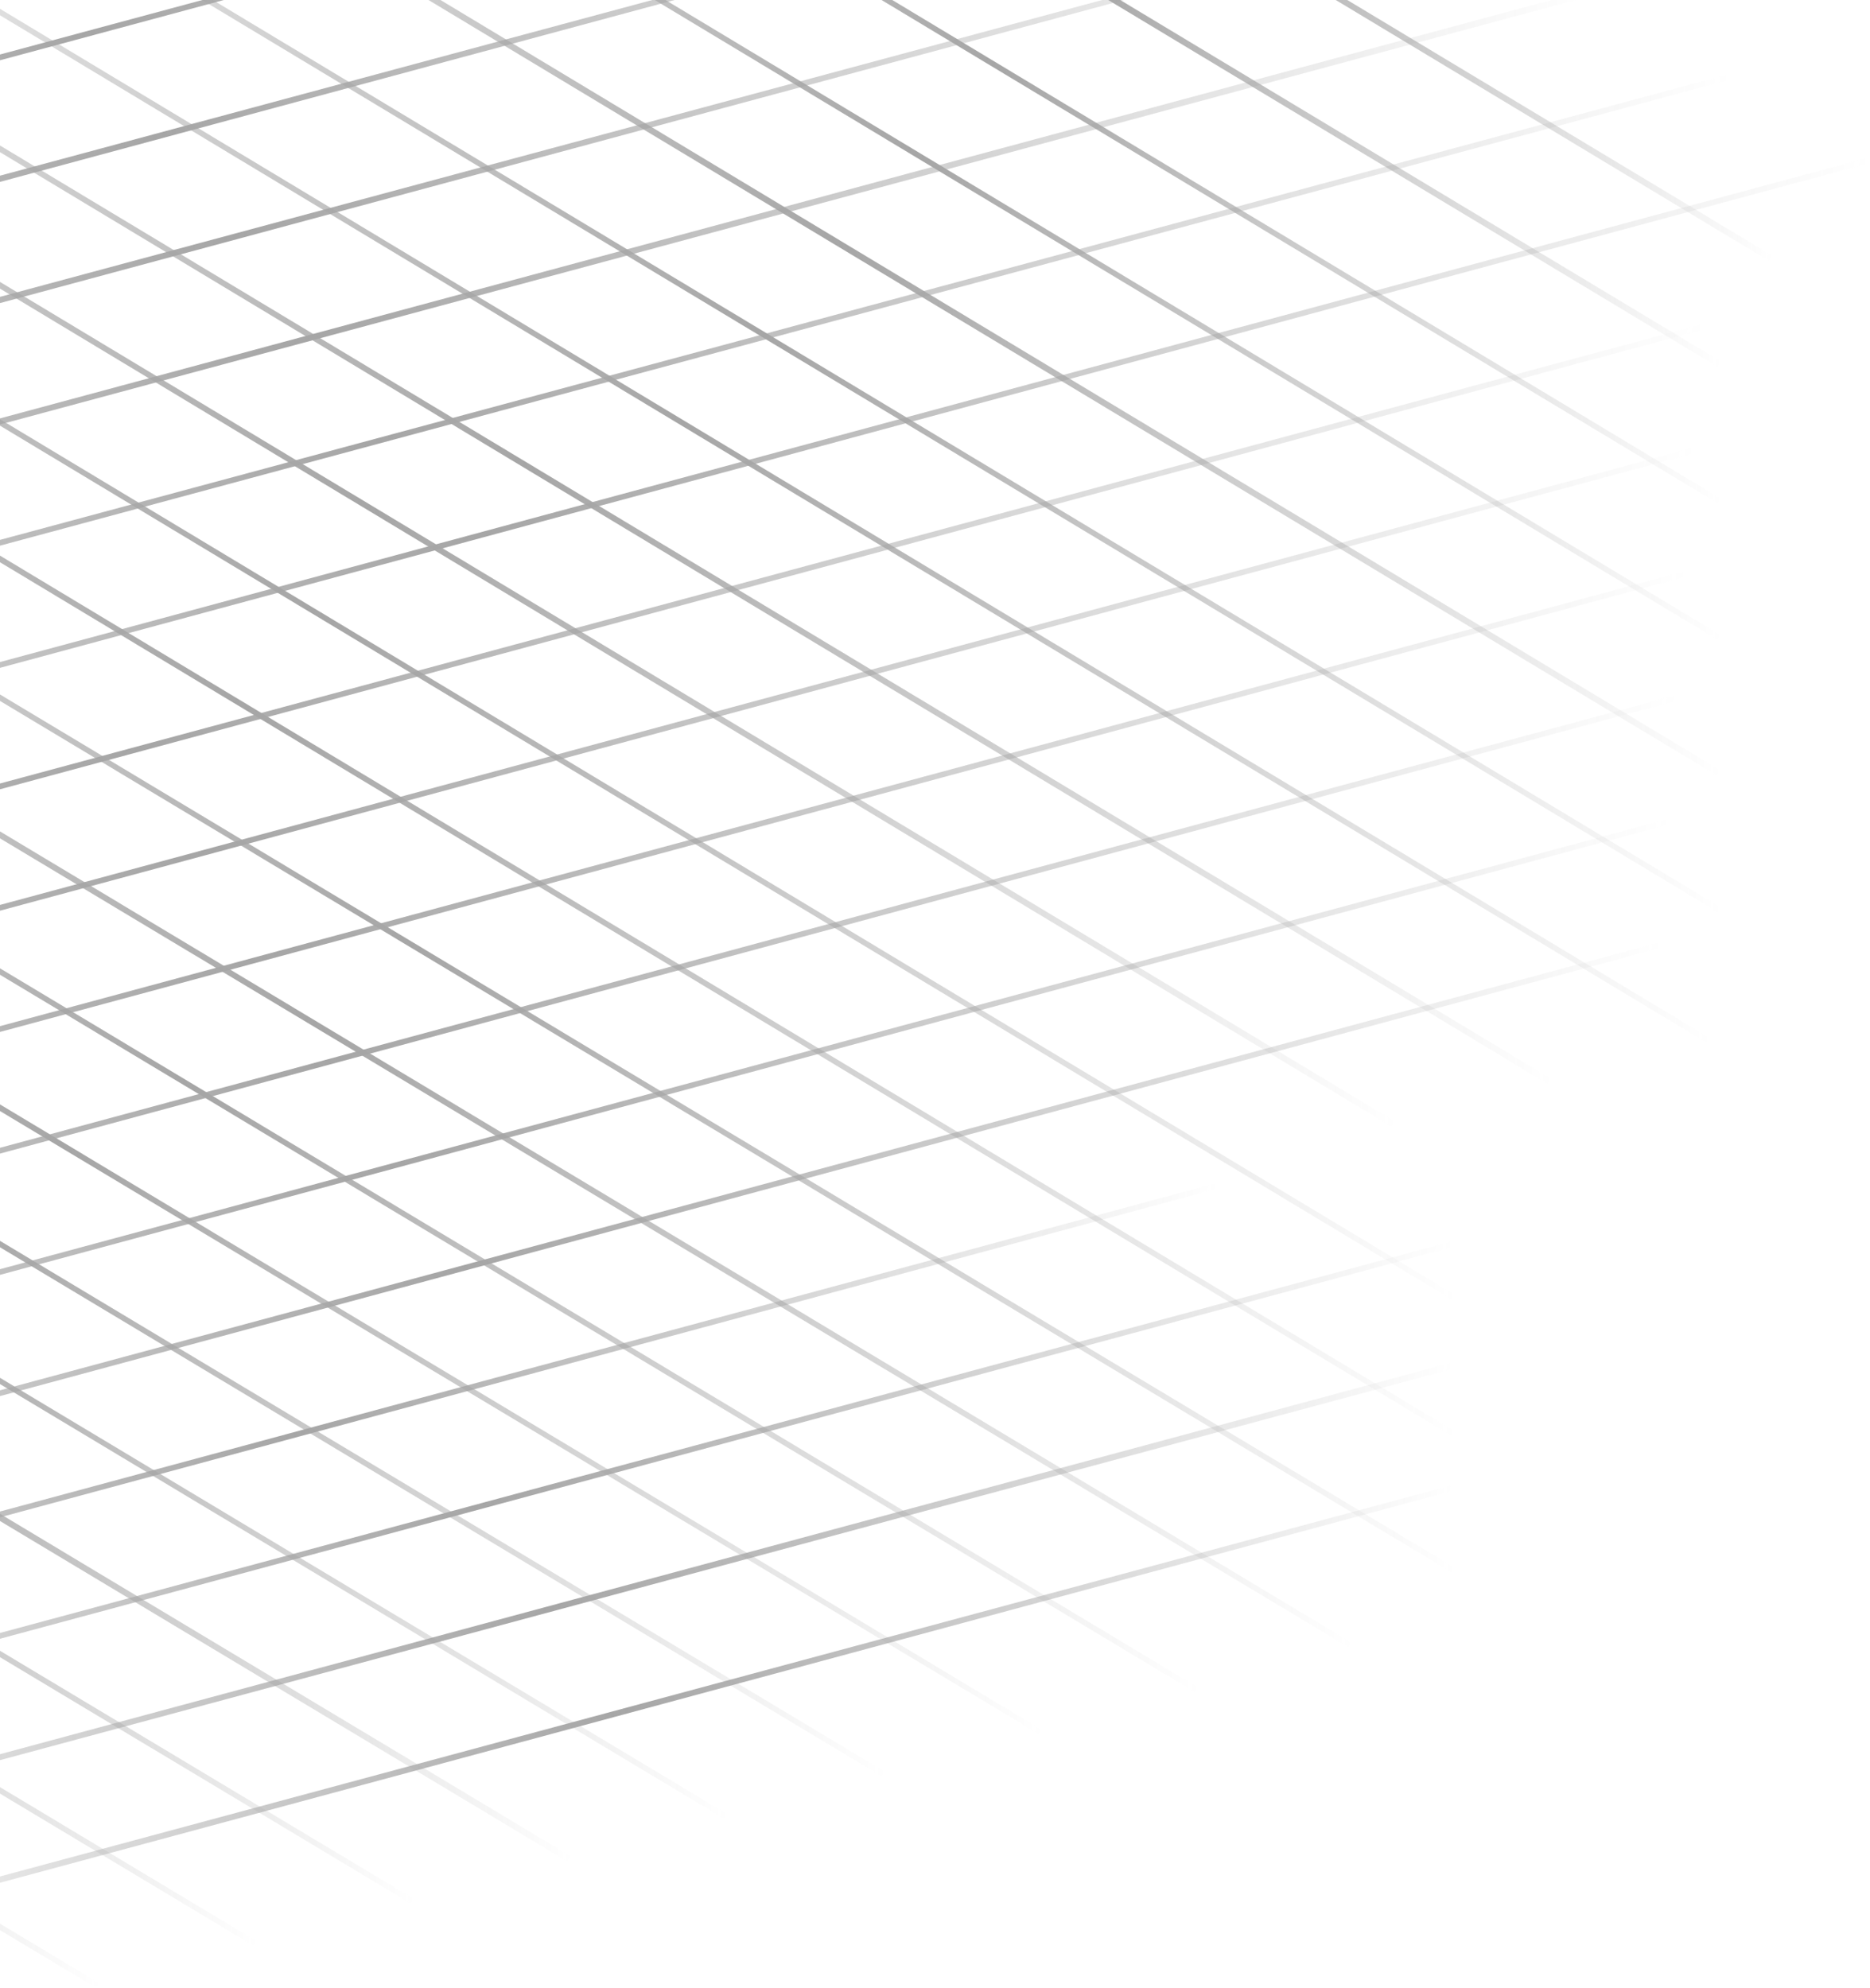 <svg width="602" height="640" viewBox="0 0 602 640" fill="none" xmlns="http://www.w3.org/2000/svg">
<g opacity="0.5">
<path d="M-487.506 385.695L-488 383.967L547.491 104.478L547.985 106.206L-487.506 385.695Z" fill="url(#paint0_linear)"/>
<path d="M-443.064 412.854L-443.558 411.125L544.775 144.228L545.269 145.957L-443.064 412.854Z" fill="url(#paint1_linear)"/>
<path d="M-398.129 439.766L-398.623 438.037L542.06 183.979L542.553 185.707L-398.129 439.766Z" fill="url(#paint2_linear)"/>
<path d="M-352.7 466.678L-353.194 464.949L538.85 223.977L539.344 225.705L-352.7 466.678Z" fill="url(#paint3_linear)"/>
<path d="M-308.011 493.589L-308.258 491.861L536.628 263.727L537.122 265.455L-308.011 493.589Z" fill="url(#paint4_linear)"/>
<path d="M-263.075 520.501L-263.569 518.773L533.912 303.478L534.406 305.206L-263.075 520.501Z" fill="url(#paint5_linear)"/>
<path d="M-218.14 547.413L-218.634 545.685L391.205 381.004L391.698 382.732L-218.14 547.413Z" fill="url(#paint6_linear)"/>
<path d="M-173.205 574.325L-173.698 572.597L467.003 399.768L467.496 401.496L-173.205 574.325Z" fill="url(#paint7_linear)"/>
<path d="M-128.269 601.237L-128.763 599.509L467.003 438.778L467.496 440.753L-128.269 601.237Z" fill="url(#paint8_linear)"/>
<path d="M-83.334 628.643L-83.581 626.668L467.003 478.282L467.496 480.01L-83.334 628.643Z" fill="url(#paint9_linear)"/>
<path d="M-336.898 32.136L-337.392 30.408L288.001 -138.223L288.495 -136.495L-336.898 32.136Z" fill="url(#paint10_linear)"/>
<path d="M-336.898 71.147L-337.392 69.418L331.949 -111.064L332.443 -109.336L-336.898 71.147Z" fill="url(#paint11_linear)"/>
<path d="M-336.898 110.156L-337.392 108.428L376.638 -83.906L377.132 -82.177L-336.898 110.156Z" fill="url(#paint12_linear)"/>
<path d="M-336.898 149.413L-337.392 147.438L421.573 -56.994L422.067 -55.265L-336.898 149.413Z" fill="url(#paint13_linear)"/>
<path d="M-336.898 188.423L-337.392 186.448L466.509 -30.082L467.003 -28.354L-336.898 188.423Z" fill="url(#paint14_linear)"/>
<path d="M-336.898 227.433L-337.392 225.705L511.198 -3.17L511.691 -1.195L-336.898 227.433Z" fill="url(#paint15_linear)"/>
<path d="M-336.898 266.443L-337.392 264.715L556.133 23.989L556.627 25.717L-336.898 266.443Z" fill="url(#paint16_linear)"/>
<path d="M-319.368 301.256L-319.862 299.527L600.821 50.901L601.315 52.629L-319.368 301.256Z" fill="url(#paint17_linear)"/>
<path d="M434.165 530.377L-251.471 119.045L-250.484 117.316L435.153 528.896L434.165 530.377Z" fill="url(#paint18_linear)"/>
<path d="M384.539 544.697L-279.618 145.957L-278.63 144.475L385.526 543.216L384.539 544.697Z" fill="url(#paint19_linear)"/>
<path d="M334.418 558.277L-307.764 173.115L-306.777 171.387L335.159 556.795L334.418 558.277Z" fill="url(#paint20_linear)"/>
<path d="M283.804 571.856L-335.911 200.027L-334.923 198.546L284.792 570.375L283.804 571.856Z" fill="url(#paint21_linear)"/>
<path d="M232.943 585.436L-335.911 243.975L-335.17 242.494L233.93 583.954L232.943 585.436Z" fill="url(#paint22_linear)"/>
<path d="M182.576 599.262L-315.665 300.268L-314.677 298.54L183.563 597.533L182.576 599.262Z" fill="url(#paint23_linear)"/>
<path d="M132.208 612.841L-366.279 313.847L-365.292 312.366L133.196 611.36L132.208 612.841Z" fill="url(#paint24_linear)"/>
<path d="M81.594 626.421L-416.646 327.427L-415.659 325.945L82.582 624.939L81.594 626.421Z" fill="url(#paint25_linear)"/>
<path d="M30.98 640L-467.261 341.253L-466.273 339.525L31.968 638.519L30.98 640Z" fill="url(#paint26_linear)"/>
<path d="M552.676 249.654L-28.522 -100.201L-27.535 -101.929L553.664 247.926L552.676 249.654Z" fill="url(#paint27_linear)"/>
<path d="M552.923 293.602L-78.89 -86.622L-77.902 -88.103L553.911 292.12L552.923 293.602Z" fill="url(#paint28_linear)"/>
<path d="M549.22 335.574L-129.504 -73.042L-128.516 -74.524L550.207 334.093L549.22 335.574Z" fill="url(#paint29_linear)"/>
<path d="M498.111 348.907L-180.118 -59.463L-179.13 -60.944L499.099 347.179L498.111 348.907Z" fill="url(#paint30_linear)"/>
<path d="M447.991 362.733L-230.485 -45.883L-229.498 -47.365L448.979 361.005L447.991 362.733Z" fill="url(#paint31_linear)"/>
<path d="M569.465 83.985L173.44 -154.519L174.428 -156L570.453 82.257L569.465 83.985Z" fill="url(#paint32_linear)"/>
<path d="M552.923 118.057L122.58 -140.939L123.567 -142.667L553.911 116.329L552.923 118.057Z" fill="url(#paint33_linear)"/>
<path d="M552.923 162.005L72.212 -127.36L73.2 -128.841L553.911 160.524L552.923 162.005Z" fill="url(#paint34_linear)"/>
<path d="M552.923 205.953L21.351 -114.027L22.339 -115.509L553.911 204.472L552.923 205.953Z" fill="url(#paint35_linear)"/>
<path d="M467.249 418.285L-281.346 -32.304L-280.359 -33.785L468.237 416.804L467.249 418.285Z" fill="url(#paint36_linear)"/>
<path d="M467.249 462.233L-331.467 -18.478L-330.726 -20.206L468.237 460.752L467.249 462.233Z" fill="url(#paint37_linear)"/>
<path d="M467.249 506.181L-222.831 91.886L-221.844 90.404L468.237 504.7L467.249 506.181Z" fill="url(#paint38_linear)"/>
</g>
<defs>
<linearGradient id="paint0_linear" x1="-480.445" y1="273.308" x2="531.879" y2="342.36" gradientUnits="userSpaceOnUse">
<stop stop-color="#4D4D4D" stop-opacity="0"/>
<stop offset="0.514" stop-color="#4D4D4D"/>
<stop offset="0.93" stop-color="#4D4D4D" stop-opacity="0.143"/>
<stop offset="1" stop-color="#4D4D4D" stop-opacity="0"/>
</linearGradient>
<linearGradient id="paint1_linear" x1="-436.324" y1="305.451" x2="529.9" y2="371.357" gradientUnits="userSpaceOnUse">
<stop stop-color="#4D4D4D" stop-opacity="0"/>
<stop offset="0.514" stop-color="#4D4D4D"/>
<stop offset="0.93" stop-color="#4D4D4D" stop-opacity="0.143"/>
<stop offset="1" stop-color="#4D4D4D" stop-opacity="0"/>
</linearGradient>
<linearGradient id="paint2_linear" x1="-391.83" y1="337.531" x2="527.928" y2="400.269" gradientUnits="userSpaceOnUse">
<stop stop-color="#4D4D4D" stop-opacity="0"/>
<stop offset="0.514" stop-color="#4D4D4D"/>
<stop offset="0.93" stop-color="#4D4D4D" stop-opacity="0.143"/>
<stop offset="1" stop-color="#4D4D4D" stop-opacity="0"/>
</linearGradient>
<linearGradient id="paint3_linear" x1="-346.781" y1="369.574" x2="525.487" y2="429.072" gradientUnits="userSpaceOnUse">
<stop stop-color="#4D4D4D" stop-opacity="0"/>
<stop offset="0.514" stop-color="#4D4D4D"/>
<stop offset="0.93" stop-color="#4D4D4D" stop-opacity="0.143"/>
<stop offset="1" stop-color="#4D4D4D" stop-opacity="0"/>
</linearGradient>
<linearGradient id="paint4_linear" x1="-302.222" y1="401.594" x2="523.995" y2="457.951" gradientUnits="userSpaceOnUse">
<stop stop-color="#4D4D4D" stop-opacity="0"/>
<stop offset="0.514" stop-color="#4D4D4D"/>
<stop offset="0.93" stop-color="#4D4D4D" stop-opacity="0.143"/>
<stop offset="1" stop-color="#4D4D4D" stop-opacity="0"/>
</linearGradient>
<linearGradient id="paint5_linear" x1="-257.684" y1="433.668" x2="522.023" y2="486.852" gradientUnits="userSpaceOnUse">
<stop stop-color="#4D4D4D" stop-opacity="0"/>
<stop offset="0.514" stop-color="#4D4D4D"/>
<stop offset="0.93" stop-color="#4D4D4D" stop-opacity="0.143"/>
<stop offset="1" stop-color="#4D4D4D" stop-opacity="0"/>
</linearGradient>
<linearGradient id="paint6_linear" x1="-214.14" y1="480.834" x2="382.151" y2="521.507" gradientUnits="userSpaceOnUse">
<stop stop-color="#4D4D4D" stop-opacity="0"/>
<stop offset="0.514" stop-color="#4D4D4D"/>
<stop offset="0.93" stop-color="#4D4D4D" stop-opacity="0.143"/>
<stop offset="1" stop-color="#4D4D4D" stop-opacity="0"/>
</linearGradient>
<linearGradient id="paint7_linear" x1="-168.972" y1="504.532" x2="457.505" y2="547.264" gradientUnits="userSpaceOnUse">
<stop stop-color="#4D4D4D" stop-opacity="0"/>
<stop offset="0.514" stop-color="#4D4D4D"/>
<stop offset="0.93" stop-color="#4D4D4D" stop-opacity="0.143"/>
<stop offset="1" stop-color="#4D4D4D" stop-opacity="0"/>
</linearGradient>
<linearGradient id="paint8_linear" x1="-124.386" y1="536.313" x2="458.206" y2="576.052" gradientUnits="userSpaceOnUse">
<stop stop-color="#4D4D4D" stop-opacity="0"/>
<stop offset="0.514" stop-color="#4D4D4D"/>
<stop offset="0.93" stop-color="#4D4D4D" stop-opacity="0.143"/>
<stop offset="1" stop-color="#4D4D4D" stop-opacity="0"/>
</linearGradient>
<linearGradient id="paint9_linear" x1="-79.696" y1="568.373" x2="458.909" y2="605.111" gradientUnits="userSpaceOnUse">
<stop stop-color="#4D4D4D" stop-opacity="0"/>
<stop offset="0.514" stop-color="#4D4D4D"/>
<stop offset="0.93" stop-color="#4D4D4D" stop-opacity="0.143"/>
<stop offset="1" stop-color="#4D4D4D" stop-opacity="0"/>
</linearGradient>
<linearGradient id="paint10_linear" x1="-337.471" y1="-53.056" x2="288.401" y2="-53.056" gradientUnits="userSpaceOnUse">
<stop stop-color="#4D4D4D" stop-opacity="0"/>
<stop offset="0.514" stop-color="#4D4D4D"/>
<stop offset="0.93" stop-color="#4D4D4D" stop-opacity="0.143"/>
<stop offset="1" stop-color="#4D4D4D" stop-opacity="0"/>
</linearGradient>
<linearGradient id="paint11_linear" x1="-337.471" y1="-19.92" x2="332.409" y2="-19.92" gradientUnits="userSpaceOnUse">
<stop stop-color="#4D4D4D" stop-opacity="0"/>
<stop offset="0.514" stop-color="#4D4D4D"/>
<stop offset="0.93" stop-color="#4D4D4D" stop-opacity="0.143"/>
<stop offset="1" stop-color="#4D4D4D" stop-opacity="0"/>
</linearGradient>
<linearGradient id="paint12_linear" x1="-337.471" y1="13.105" x2="377.236" y2="13.105" gradientUnits="userSpaceOnUse">
<stop stop-color="#4D4D4D" stop-opacity="0"/>
<stop offset="0.514" stop-color="#4D4D4D"/>
<stop offset="0.93" stop-color="#4D4D4D" stop-opacity="0.143"/>
<stop offset="1" stop-color="#4D4D4D" stop-opacity="0"/>
</linearGradient>
<linearGradient id="paint13_linear" x1="-337.471" y1="46.131" x2="422.061" y2="46.131" gradientUnits="userSpaceOnUse">
<stop stop-color="#4D4D4D" stop-opacity="0"/>
<stop offset="0.514" stop-color="#4D4D4D"/>
<stop offset="0.93" stop-color="#4D4D4D" stop-opacity="0.143"/>
<stop offset="1" stop-color="#4D4D4D" stop-opacity="0"/>
</linearGradient>
<linearGradient id="paint14_linear" x1="-337.471" y1="79.156" x2="466.889" y2="79.156" gradientUnits="userSpaceOnUse">
<stop stop-color="#4D4D4D" stop-opacity="0"/>
<stop offset="0.514" stop-color="#4D4D4D"/>
<stop offset="0.93" stop-color="#4D4D4D" stop-opacity="0.143"/>
<stop offset="1" stop-color="#4D4D4D" stop-opacity="0"/>
</linearGradient>
<linearGradient id="paint15_linear" x1="-337.471" y1="112.181" x2="511.714" y2="112.181" gradientUnits="userSpaceOnUse">
<stop stop-color="#4D4D4D" stop-opacity="0"/>
<stop offset="0.514" stop-color="#4D4D4D"/>
<stop offset="0.93" stop-color="#4D4D4D" stop-opacity="0.143"/>
<stop offset="1" stop-color="#4D4D4D" stop-opacity="0"/>
</linearGradient>
<linearGradient id="paint16_linear" x1="-337.471" y1="145.207" x2="556.541" y2="145.207" gradientUnits="userSpaceOnUse">
<stop stop-color="#4D4D4D" stop-opacity="0"/>
<stop offset="0.514" stop-color="#4D4D4D"/>
<stop offset="0.93" stop-color="#4D4D4D" stop-opacity="0.143"/>
<stop offset="1" stop-color="#4D4D4D" stop-opacity="0"/>
</linearGradient>
<linearGradient id="paint17_linear" x1="-313.146" y1="201.145" x2="587.056" y2="262.548" gradientUnits="userSpaceOnUse">
<stop stop-color="#4D4D4D" stop-opacity="0"/>
<stop offset="0.514" stop-color="#4D4D4D"/>
<stop offset="0.93" stop-color="#4D4D4D" stop-opacity="0.143"/>
<stop offset="1" stop-color="#4D4D4D" stop-opacity="0"/>
</linearGradient>
<linearGradient id="paint18_linear" x1="-251.38" y1="323.909" x2="435.18" y2="323.909" gradientUnits="userSpaceOnUse">
<stop stop-color="#4D4D4D" stop-opacity="0"/>
<stop offset="0.514" stop-color="#4D4D4D"/>
<stop offset="0.93" stop-color="#4D4D4D" stop-opacity="0.143"/>
<stop offset="1" stop-color="#4D4D4D" stop-opacity="0"/>
</linearGradient>
<linearGradient id="paint19_linear" x1="-279.543" y1="344.556" x2="385.605" y2="344.556" gradientUnits="userSpaceOnUse">
<stop stop-color="#4D4D4D" stop-opacity="0"/>
<stop offset="0.514" stop-color="#4D4D4D"/>
<stop offset="0.93" stop-color="#4D4D4D" stop-opacity="0.143"/>
<stop offset="1" stop-color="#4D4D4D" stop-opacity="0"/>
</linearGradient>
<linearGradient id="paint20_linear" x1="-307.705" y1="364.883" x2="335.268" y2="364.883" gradientUnits="userSpaceOnUse">
<stop stop-color="#4D4D4D" stop-opacity="0"/>
<stop offset="0.514" stop-color="#4D4D4D"/>
<stop offset="0.93" stop-color="#4D4D4D" stop-opacity="0.143"/>
<stop offset="1" stop-color="#4D4D4D" stop-opacity="0"/>
</linearGradient>
<linearGradient id="paint21_linear" x1="-335.867" y1="385.238" x2="284.722" y2="385.238" gradientUnits="userSpaceOnUse">
<stop stop-color="#4D4D4D" stop-opacity="0"/>
<stop offset="0.514" stop-color="#4D4D4D"/>
<stop offset="0.93" stop-color="#4D4D4D" stop-opacity="0.143"/>
<stop offset="1" stop-color="#4D4D4D" stop-opacity="0"/>
</linearGradient>
<linearGradient id="paint22_linear" x1="-336.024" y1="413.926" x2="233.944" y2="413.926" gradientUnits="userSpaceOnUse">
<stop stop-color="#4D4D4D" stop-opacity="0"/>
<stop offset="0.514" stop-color="#4D4D4D"/>
<stop offset="0.93" stop-color="#4D4D4D" stop-opacity="0.143"/>
<stop offset="1" stop-color="#4D4D4D" stop-opacity="0"/>
</linearGradient>
<linearGradient id="paint23_linear" x1="-315.646" y1="448.911" x2="183.631" y2="448.911" gradientUnits="userSpaceOnUse">
<stop stop-color="#4D4D4D" stop-opacity="0"/>
<stop offset="0.514" stop-color="#4D4D4D"/>
<stop offset="0.93" stop-color="#4D4D4D" stop-opacity="0.143"/>
<stop offset="1" stop-color="#4D4D4D" stop-opacity="0"/>
</linearGradient>
<linearGradient id="paint24_linear" x1="-366.188" y1="462.553" x2="133.087" y2="462.553" gradientUnits="userSpaceOnUse">
<stop stop-color="#4D4D4D" stop-opacity="0"/>
<stop offset="0.514" stop-color="#4D4D4D"/>
<stop offset="0.93" stop-color="#4D4D4D" stop-opacity="0.143"/>
<stop offset="1" stop-color="#4D4D4D" stop-opacity="0"/>
</linearGradient>
<linearGradient id="paint25_linear" x1="-416.73" y1="476.192" x2="82.535" y2="476.192" gradientUnits="userSpaceOnUse">
<stop stop-color="#4D4D4D" stop-opacity="0"/>
<stop offset="0.514" stop-color="#4D4D4D"/>
<stop offset="0.93" stop-color="#4D4D4D" stop-opacity="0.143"/>
<stop offset="1" stop-color="#4D4D4D" stop-opacity="0"/>
</linearGradient>
<linearGradient id="paint26_linear" x1="-467.273" y1="489.836" x2="31.996" y2="489.836" gradientUnits="userSpaceOnUse">
<stop stop-color="#4D4D4D" stop-opacity="0"/>
<stop offset="0.514" stop-color="#4D4D4D"/>
<stop offset="0.93" stop-color="#4D4D4D" stop-opacity="0.143"/>
<stop offset="1" stop-color="#4D4D4D" stop-opacity="0"/>
</linearGradient>
<linearGradient id="paint27_linear" x1="-28.458" y1="73.863" x2="553.576" y2="73.863" gradientUnits="userSpaceOnUse">
<stop stop-color="#4D4D4D" stop-opacity="0"/>
<stop offset="0.514" stop-color="#4D4D4D"/>
<stop offset="0.93" stop-color="#4D4D4D" stop-opacity="0.143"/>
<stop offset="1" stop-color="#4D4D4D" stop-opacity="0"/>
</linearGradient>
<linearGradient id="paint28_linear" x1="-78.98" y1="102.746" x2="553.79" y2="102.746" gradientUnits="userSpaceOnUse">
<stop stop-color="#4D4D4D" stop-opacity="0"/>
<stop offset="0.514" stop-color="#4D4D4D"/>
<stop offset="0.93" stop-color="#4D4D4D" stop-opacity="0.143"/>
<stop offset="1" stop-color="#4D4D4D" stop-opacity="0"/>
</linearGradient>
<linearGradient id="paint29_linear" x1="-129.5" y1="130.482" x2="550.181" y2="130.482" gradientUnits="userSpaceOnUse">
<stop stop-color="#4D4D4D" stop-opacity="0"/>
<stop offset="0.514" stop-color="#4D4D4D"/>
<stop offset="0.93" stop-color="#4D4D4D" stop-opacity="0.143"/>
<stop offset="1" stop-color="#4D4D4D" stop-opacity="0"/>
</linearGradient>
<linearGradient id="paint30_linear" x1="-180.021" y1="143.902" x2="499.022" y2="143.902" gradientUnits="userSpaceOnUse">
<stop stop-color="#4D4D4D" stop-opacity="0"/>
<stop offset="0.514" stop-color="#4D4D4D"/>
<stop offset="0.93" stop-color="#4D4D4D" stop-opacity="0.143"/>
<stop offset="1" stop-color="#4D4D4D" stop-opacity="0"/>
</linearGradient>
<linearGradient id="paint31_linear" x1="-230.541" y1="157.663" x2="448.986" y2="157.663" gradientUnits="userSpaceOnUse">
<stop stop-color="#4D4D4D" stop-opacity="0"/>
<stop offset="0.514" stop-color="#4D4D4D"/>
<stop offset="0.93" stop-color="#4D4D4D" stop-opacity="0.143"/>
<stop offset="1" stop-color="#4D4D4D" stop-opacity="0"/>
</linearGradient>
<linearGradient id="paint32_linear" x1="173.502" y1="-36.031" x2="570.386" y2="-36.031" gradientUnits="userSpaceOnUse">
<stop stop-color="#4D4D4D" stop-opacity="0"/>
<stop offset="0.514" stop-color="#4D4D4D"/>
<stop offset="0.93" stop-color="#4D4D4D" stop-opacity="0.143"/>
<stop offset="1" stop-color="#4D4D4D" stop-opacity="0"/>
</linearGradient>
<linearGradient id="paint33_linear" x1="122.685" y1="-12.296" x2="553.79" y2="-12.296" gradientUnits="userSpaceOnUse">
<stop stop-color="#4D4D4D" stop-opacity="0"/>
<stop offset="0.514" stop-color="#4D4D4D"/>
<stop offset="0.93" stop-color="#4D4D4D" stop-opacity="0.143"/>
<stop offset="1" stop-color="#4D4D4D" stop-opacity="0"/>
</linearGradient>
<linearGradient id="paint34_linear" x1="72.165" y1="16.524" x2="553.79" y2="16.524" gradientUnits="userSpaceOnUse">
<stop stop-color="#4D4D4D" stop-opacity="0"/>
<stop offset="0.514" stop-color="#4D4D4D"/>
<stop offset="0.93" stop-color="#4D4D4D" stop-opacity="0.143"/>
<stop offset="1" stop-color="#4D4D4D" stop-opacity="0"/>
</linearGradient>
<linearGradient id="paint35_linear" x1="21.266" y1="45.232" x2="553.79" y2="45.232" gradientUnits="userSpaceOnUse">
<stop stop-color="#4D4D4D" stop-opacity="0"/>
<stop offset="0.514" stop-color="#4D4D4D"/>
<stop offset="0.93" stop-color="#4D4D4D" stop-opacity="0.143"/>
<stop offset="1" stop-color="#4D4D4D" stop-opacity="0"/>
</linearGradient>
<linearGradient id="paint36_linear" x1="-281.262" y1="192.213" x2="468.224" y2="192.213" gradientUnits="userSpaceOnUse">
<stop stop-color="#4D4D4D" stop-opacity="0"/>
<stop offset="0.514" stop-color="#4D4D4D"/>
<stop offset="0.93" stop-color="#4D4D4D" stop-opacity="0.143"/>
<stop offset="1" stop-color="#4D4D4D" stop-opacity="0"/>
</linearGradient>
<linearGradient id="paint37_linear" x1="-331.581" y1="221.094" x2="468.224" y2="221.094" gradientUnits="userSpaceOnUse">
<stop stop-color="#4D4D4D" stop-opacity="0"/>
<stop offset="0.514" stop-color="#4D4D4D"/>
<stop offset="0.93" stop-color="#4D4D4D" stop-opacity="0.143"/>
<stop offset="1" stop-color="#4D4D4D" stop-opacity="0"/>
</linearGradient>
<linearGradient id="paint38_linear" x1="-222.807" y1="298.327" x2="468.224" y2="298.327" gradientUnits="userSpaceOnUse">
<stop stop-color="#4D4D4D" stop-opacity="0"/>
<stop offset="0.514" stop-color="#4D4D4D"/>
<stop offset="0.93" stop-color="#4D4D4D" stop-opacity="0.143"/>
<stop offset="1" stop-color="#4D4D4D" stop-opacity="0"/>
</linearGradient>
</defs>
</svg>
